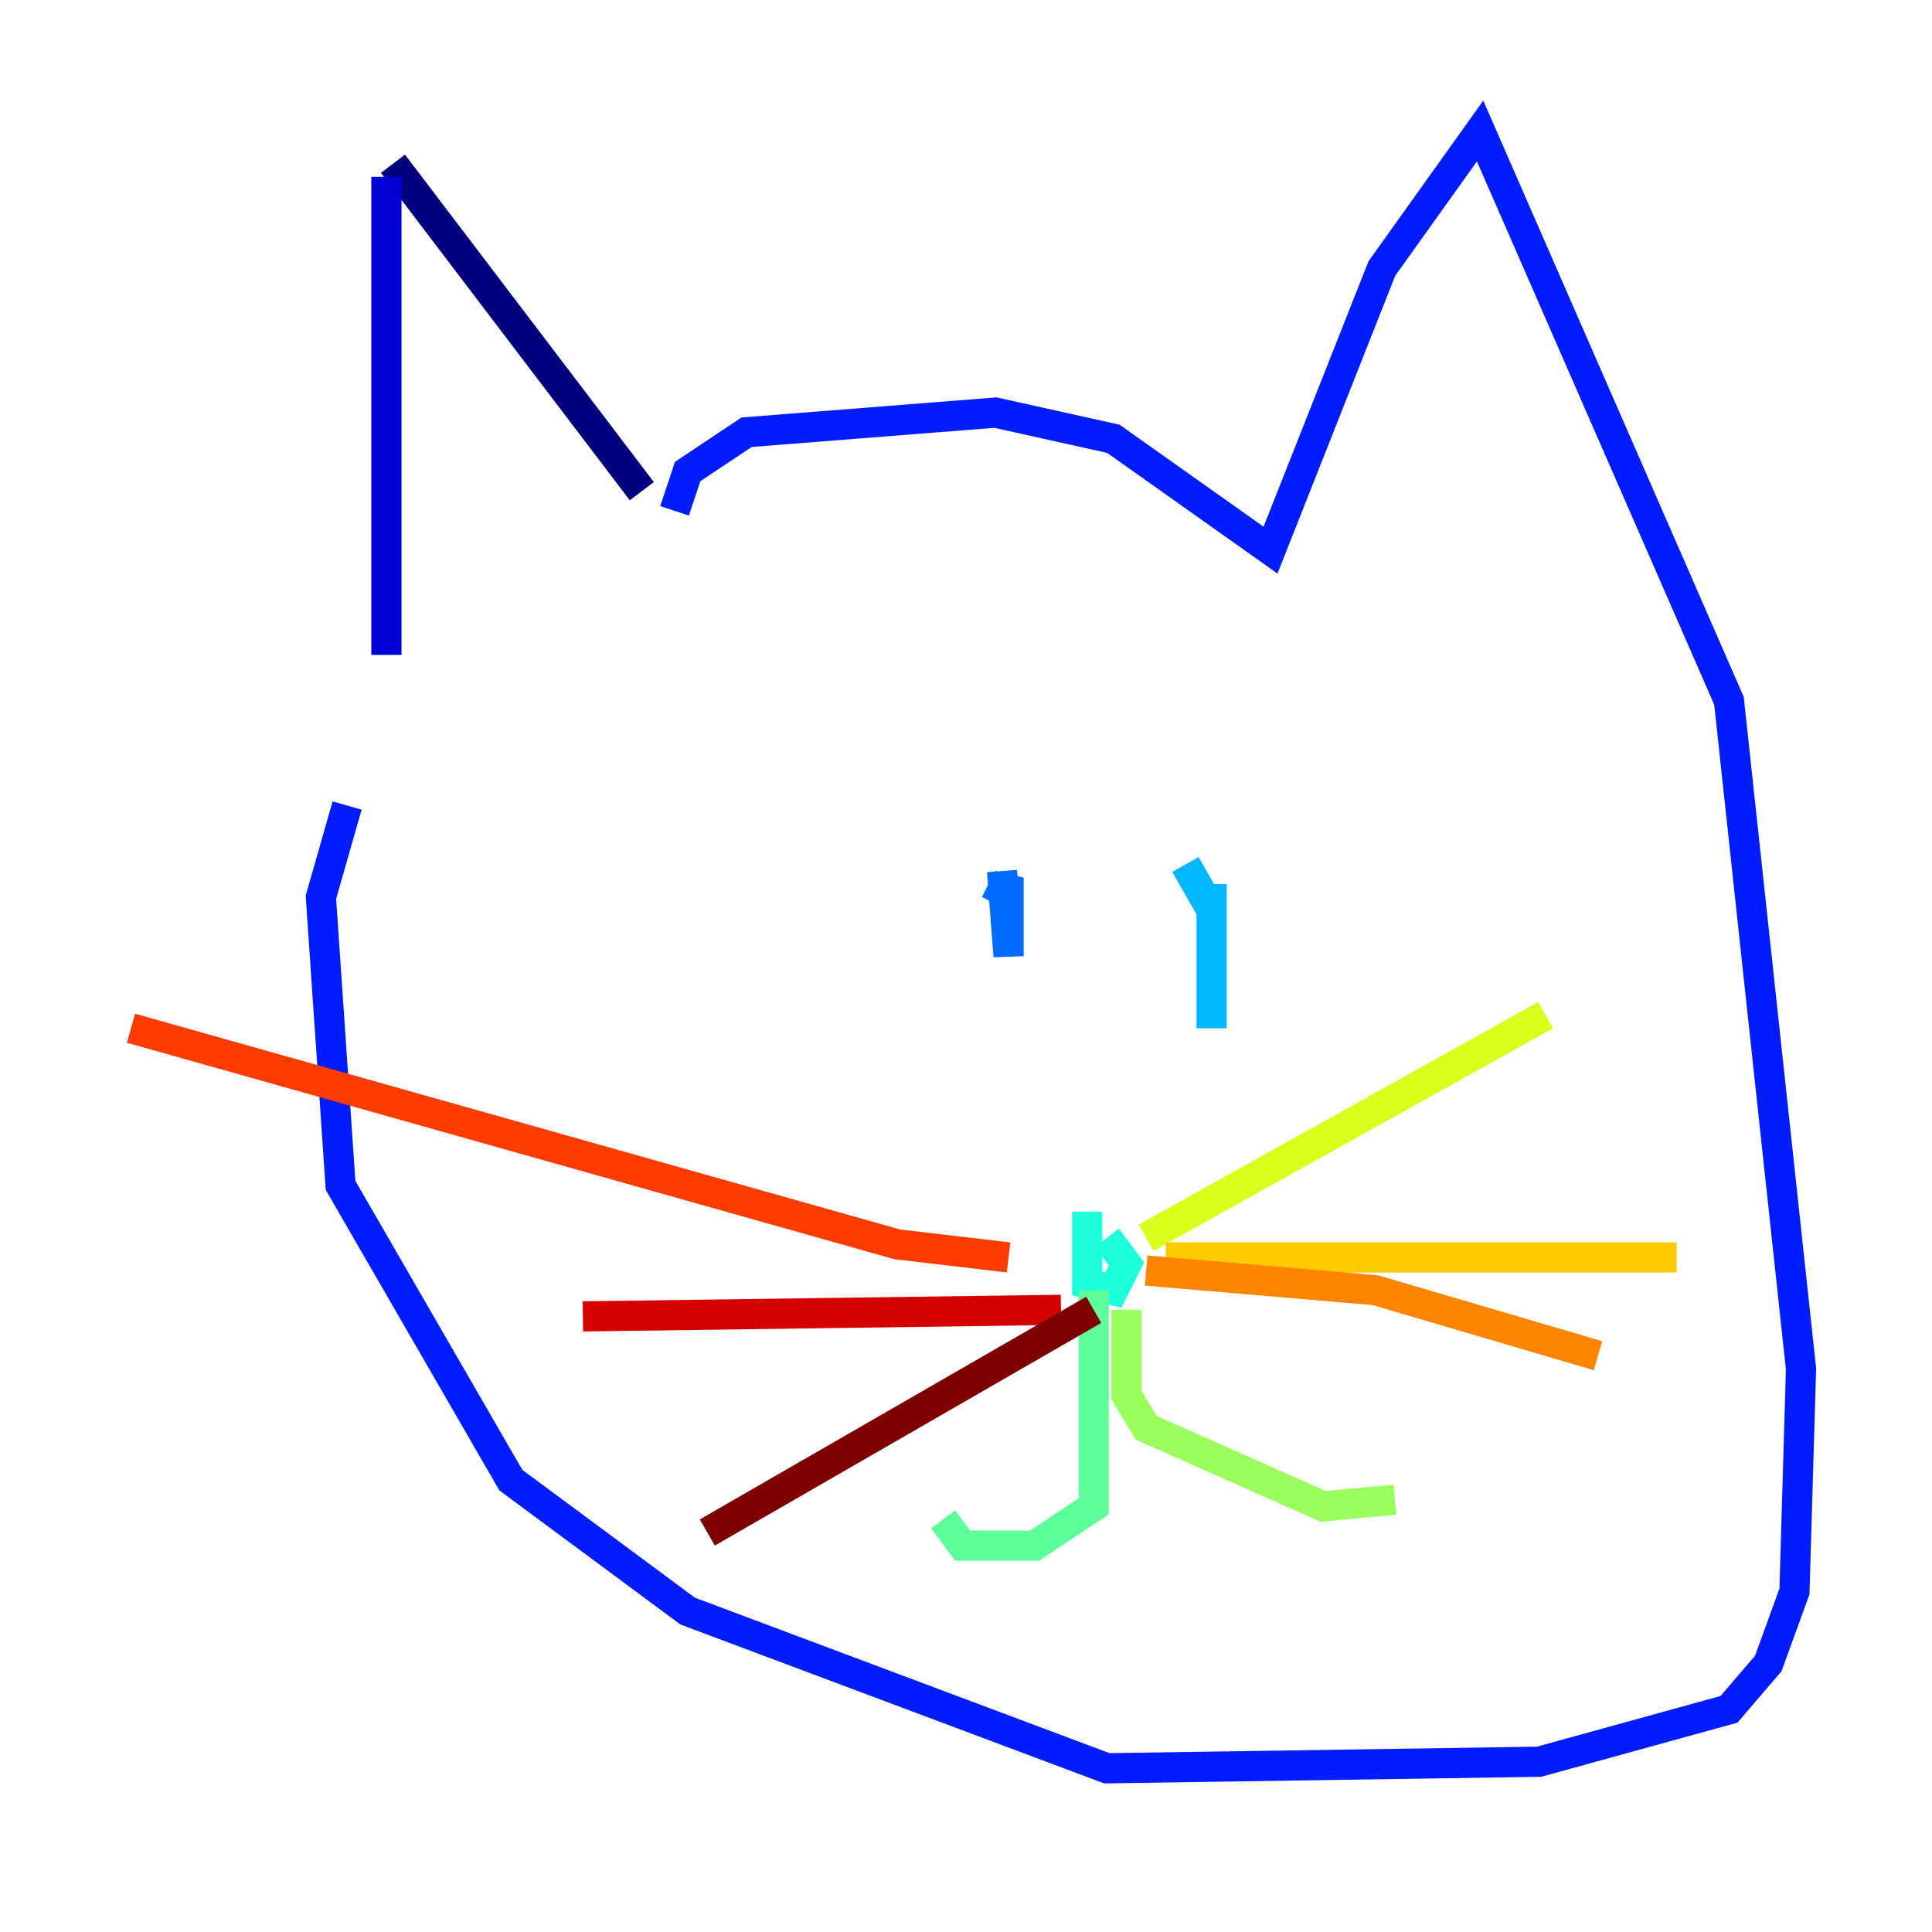 <?xml version="1.0" encoding="utf-8" ?>
<svg baseProfile="tiny" height="128" version="1.2" viewBox="0,0,128,128" width="128" xmlns="http://www.w3.org/2000/svg" xmlns:ev="http://www.w3.org/2001/xml-events" xmlns:xlink="http://www.w3.org/1999/xlink"><defs /><polyline fill="none" points="26.034,10.848 42.522,32.542" stroke="#00007f" stroke-width="2" /><polyline fill="none" points="25.6,11.715 25.6,43.39" stroke="#0000d5" stroke-width="2" /><polyline fill="none" points="44.691,33.844 45.559,31.241 49.464,28.637 65.953,27.336 73.763,29.071 84.176,36.447 91.552,17.79 98.061,8.678 114.549,46.427 119.322,90.685 118.888,105.437 117.153,110.21 114.549,113.248 101.966,116.719 73.329,117.153 45.559,106.739 33.844,98.061 22.563,78.536 21.261,59.444 22.997,53.37" stroke="#001cff" stroke-width="2" /><polyline fill="none" points="66.386,57.709 66.82,63.349 66.82,58.142 65.953,59.878" stroke="#006cff" stroke-width="2" /><polyline fill="none" points="80.271,58.576 80.271,68.122 80.271,60.312 78.536,57.275" stroke="#00b8ff" stroke-width="2" /><polyline fill="none" points="72.027,80.271 72.027,85.044 73.763,85.478 74.63,83.742 73.329,82.007" stroke="#1cffda" stroke-width="2" /><polyline fill="none" points="72.461,85.478 72.461,99.797 68.556,102.4 63.783,102.4 62.481,100.664" stroke="#5cff9a" stroke-width="2" /><polyline fill="none" points="74.63,86.78 74.63,92.42 75.932,94.59 87.647,99.797 92.42,99.363" stroke="#9aff5c" stroke-width="2" /><polyline fill="none" points="75.932,82.007 102.4,67.254" stroke="#daff1c" stroke-width="2" /><polyline fill="none" points="77.234,83.308 111.078,83.308" stroke="#ffcb00" stroke-width="2" /><polyline fill="none" points="75.932,84.176 91.119,85.478 105.871,89.817" stroke="#ff8500" stroke-width="2" /><polyline fill="none" points="66.82,83.308 59.444,82.441 8.678,68.122" stroke="#ff3b00" stroke-width="2" /><polyline fill="none" points="70.291,86.78 38.617,87.214" stroke="#d50000" stroke-width="2" /><polyline fill="none" points="72.461,86.78 46.861,101.532" stroke="#7f0000" stroke-width="2" /></svg>